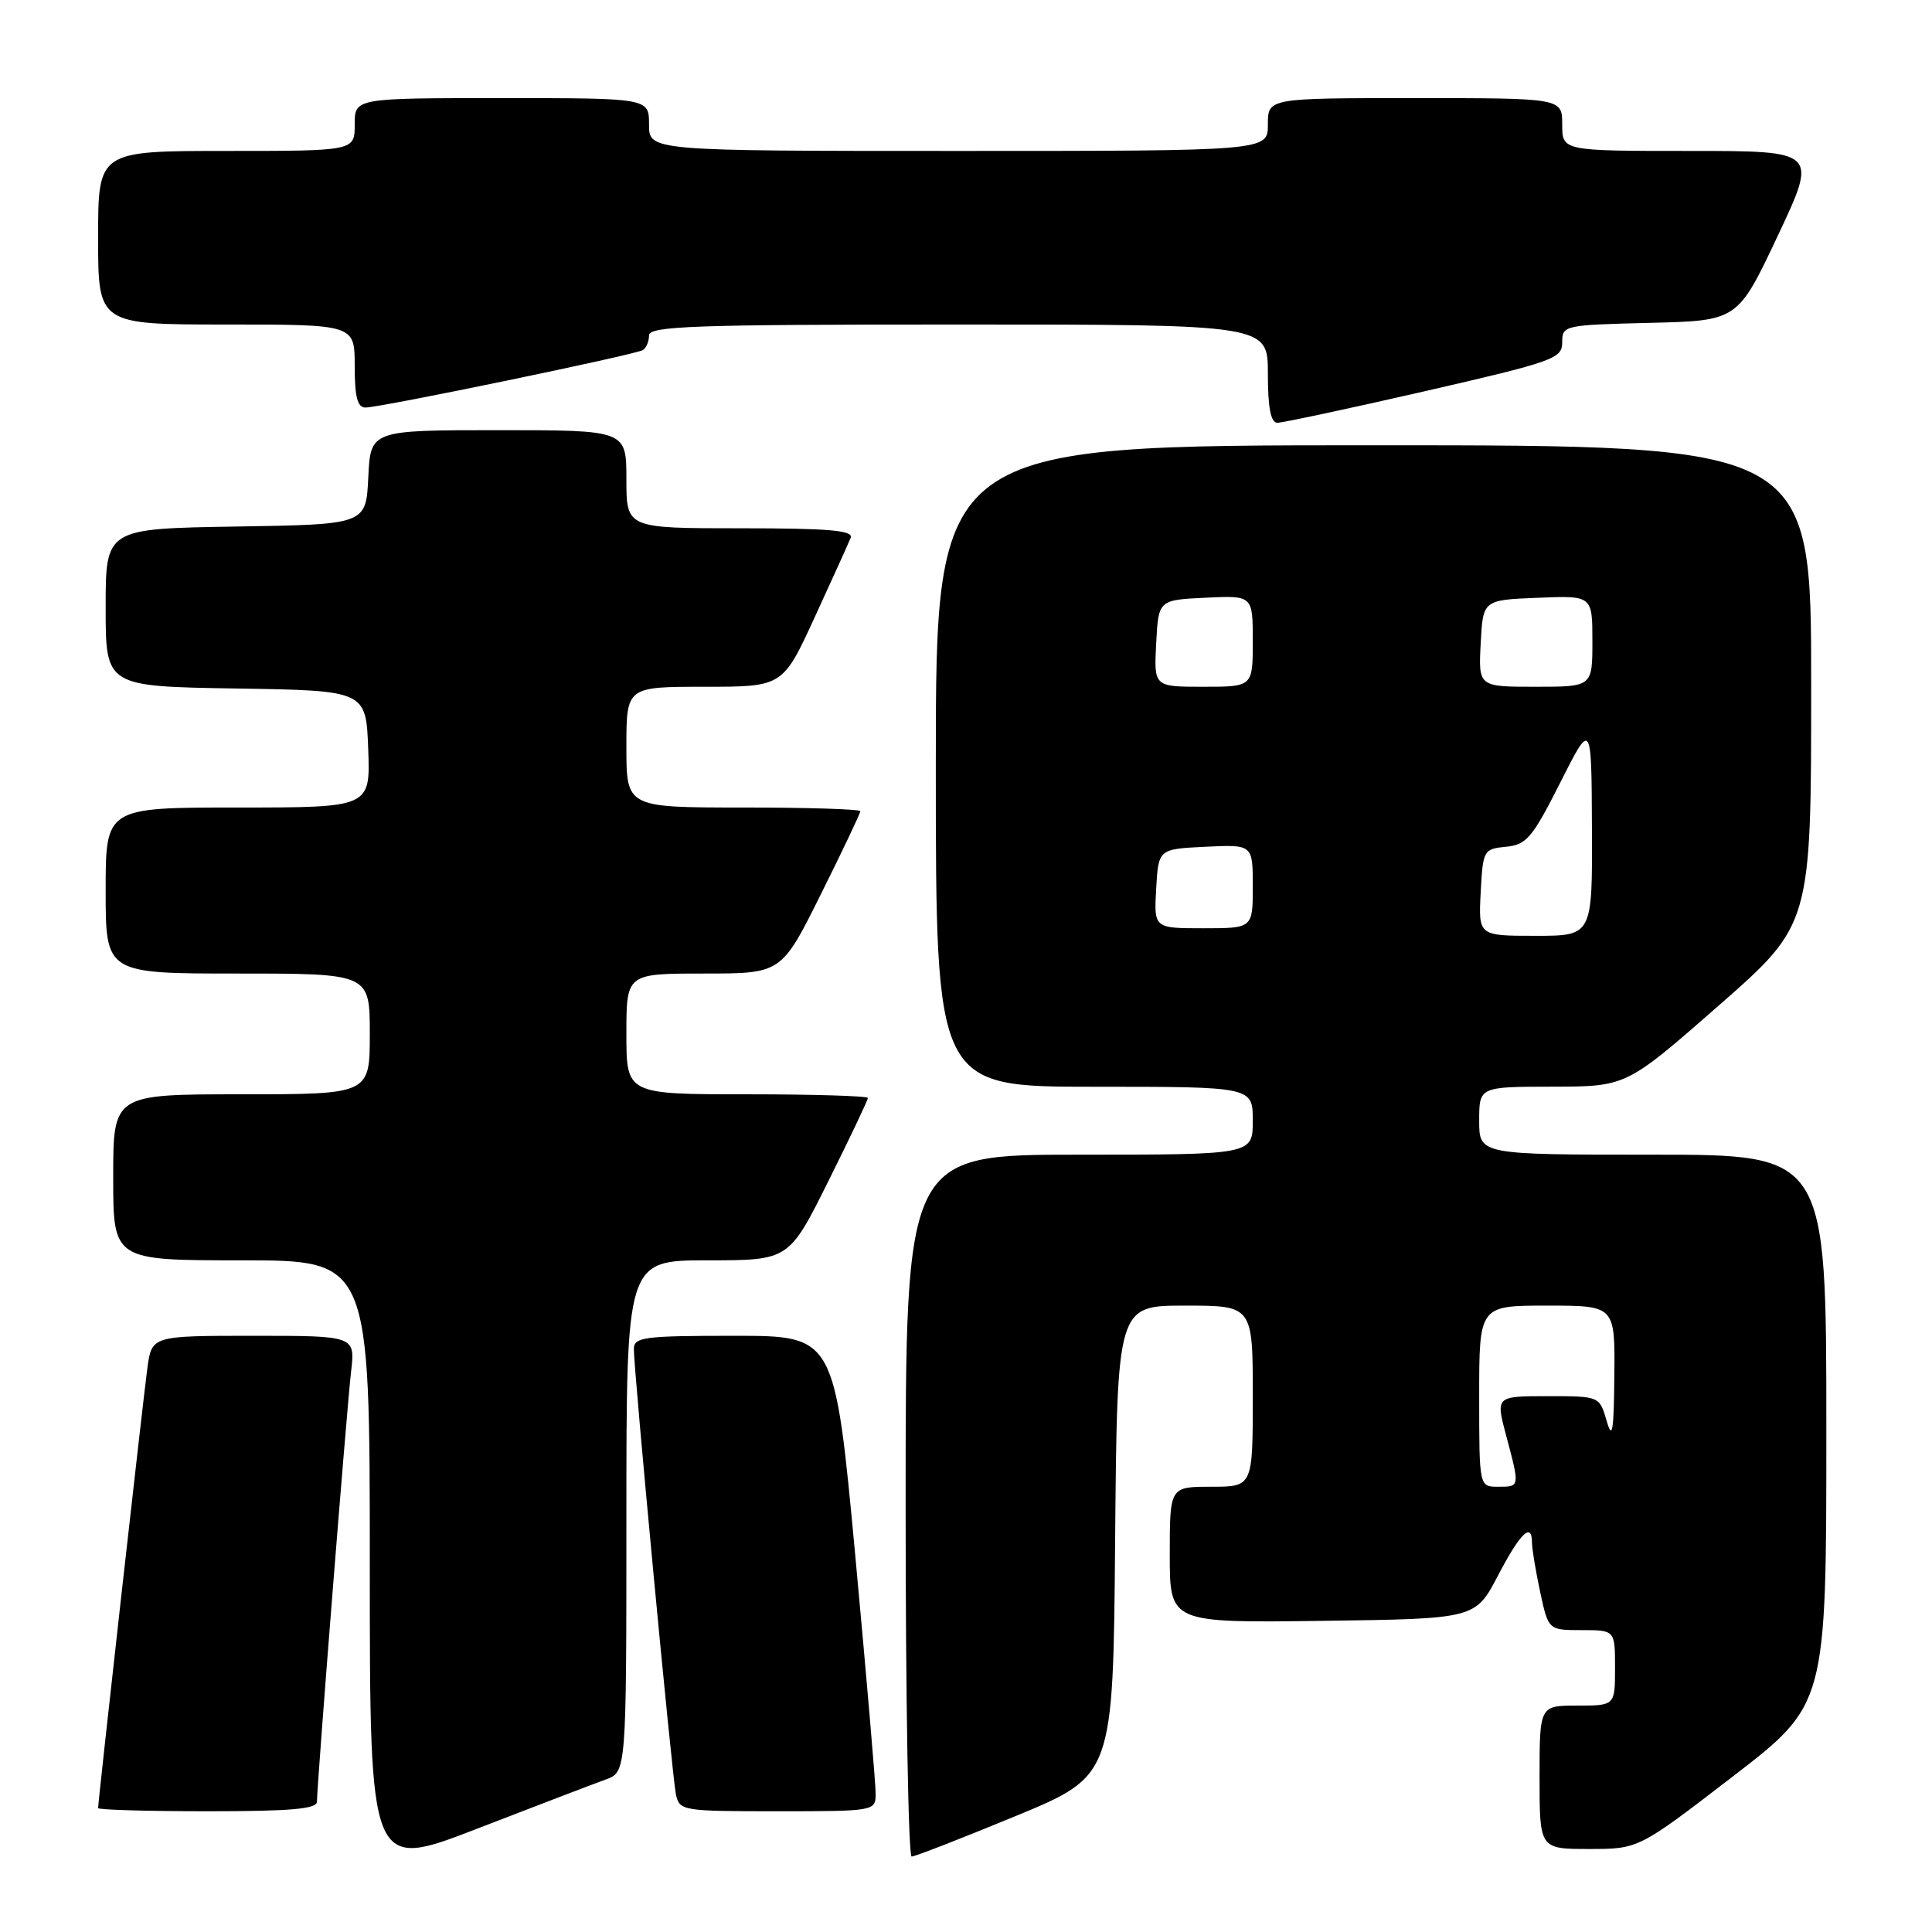 <?xml version="1.0" encoding="UTF-8" standalone="no"?>
<!DOCTYPE svg PUBLIC "-//W3C//DTD SVG 1.1//EN" "http://www.w3.org/Graphics/SVG/1.1/DTD/svg11.dtd" >
<svg xmlns="http://www.w3.org/2000/svg" xmlns:xlink="http://www.w3.org/1999/xlink" version="1.1" viewBox="0 0 256 256">
 <g >
 <path fill="currentColor"
d=" M 80.25 235.80 C 83.00 234.80 83.00 234.80 83.00 200.90 C 83.00 167.00 83.00 167.00 93.77 167.00 C 104.54 167.00 104.54 167.00 109.77 156.49 C 112.65 150.71 115.00 145.76 115.00 145.49 C 115.00 145.22 107.80 145.00 99.00 145.00 C 83.00 145.00 83.00 145.00 83.00 137.00 C 83.00 129.00 83.00 129.00 93.27 129.00 C 103.54 129.00 103.54 129.00 108.77 118.49 C 111.65 112.71 114.00 107.76 114.00 107.49 C 114.00 107.22 107.03 107.00 98.50 107.00 C 83.00 107.00 83.00 107.00 83.00 99.00 C 83.00 91.00 83.00 91.00 93.36 91.00 C 103.72 91.00 103.72 91.00 107.97 81.75 C 110.31 76.66 112.45 71.94 112.72 71.25 C 113.10 70.28 109.79 70.00 98.11 70.00 C 83.00 70.00 83.00 70.00 83.00 63.50 C 83.00 57.00 83.00 57.00 66.05 57.00 C 49.10 57.00 49.10 57.00 48.80 63.25 C 48.50 69.50 48.50 69.50 31.25 69.77 C 14.00 70.05 14.00 70.05 14.00 80.50 C 14.00 90.95 14.00 90.95 31.25 91.23 C 48.50 91.50 48.50 91.50 48.79 99.25 C 49.08 107.00 49.08 107.00 31.54 107.00 C 14.00 107.00 14.00 107.00 14.00 118.00 C 14.00 129.00 14.00 129.00 31.50 129.00 C 49.00 129.00 49.00 129.00 49.00 137.00 C 49.00 145.00 49.00 145.00 32.00 145.00 C 15.00 145.00 15.00 145.00 15.00 156.00 C 15.00 167.00 15.00 167.00 32.00 167.00 C 49.00 167.00 49.00 167.00 49.00 207.41 C 49.00 247.82 49.00 247.82 63.25 242.30 C 71.09 239.27 78.74 236.34 80.25 235.80 Z  M 134.55 240.65 C 147.50 235.30 147.50 235.30 147.76 204.15 C 148.03 173.00 148.03 173.00 157.01 173.00 C 166.00 173.00 166.00 173.00 166.00 185.00 C 166.00 197.00 166.00 197.00 160.50 197.00 C 155.00 197.00 155.00 197.00 155.00 206.02 C 155.00 215.04 155.00 215.04 175.25 214.77 C 195.50 214.50 195.50 214.50 198.50 208.75 C 201.46 203.09 203.00 201.61 203.00 204.45 C 203.00 205.25 203.49 208.17 204.08 210.95 C 205.17 216.00 205.17 216.00 209.58 216.00 C 214.00 216.00 214.00 216.00 214.00 221.00 C 214.00 226.00 214.00 226.00 209.00 226.00 C 204.00 226.00 204.00 226.00 204.00 235.50 C 204.00 245.00 204.00 245.00 210.56 245.00 C 217.12 245.00 217.12 245.00 229.56 235.43 C 242.00 225.86 242.00 225.86 242.00 189.43 C 242.00 153.00 242.00 153.00 219.00 153.00 C 196.00 153.00 196.00 153.00 196.00 148.50 C 196.00 144.00 196.00 144.00 205.75 143.99 C 215.50 143.97 215.50 143.97 227.74 133.24 C 239.99 122.50 239.99 122.50 239.99 90.75 C 240.00 59.00 240.00 59.00 182.00 59.00 C 124.00 59.00 124.00 59.00 124.00 101.50 C 124.00 144.00 124.00 144.00 145.00 144.00 C 166.00 144.00 166.00 144.00 166.00 148.50 C 166.00 153.00 166.00 153.00 143.00 153.00 C 120.00 153.00 120.00 153.00 120.00 199.50 C 120.00 225.07 120.36 246.00 120.80 246.00 C 121.24 246.00 127.43 243.59 134.55 240.65 Z  M 42.00 238.72 C 42.00 236.45 45.95 186.65 46.52 181.75 C 47.07 177.00 47.07 177.00 33.60 177.00 C 20.12 177.00 20.12 177.00 19.53 181.25 C 18.99 185.19 13.00 238.64 13.00 239.58 C 13.00 239.81 19.52 240.00 27.50 240.00 C 38.60 240.00 42.00 239.70 42.00 238.72 Z  M 116.03 237.75 C 116.05 236.51 114.83 222.34 113.34 206.25 C 110.61 177.00 110.61 177.00 97.31 177.00 C 85.30 177.00 84.00 177.17 83.99 178.75 C 83.98 181.63 89.05 235.32 89.56 237.75 C 90.03 239.94 90.37 240.00 103.02 240.00 C 115.81 240.00 116.00 239.97 116.03 237.75 Z  M 188.75 51.85 C 205.91 47.91 207.00 47.52 207.00 45.36 C 207.00 43.11 207.24 43.06 218.63 42.78 C 230.25 42.50 230.25 42.50 235.56 31.25 C 240.86 20.00 240.86 20.00 223.93 20.00 C 207.00 20.00 207.00 20.00 207.00 16.50 C 207.00 13.00 207.00 13.00 187.50 13.00 C 168.00 13.00 168.00 13.00 168.00 16.50 C 168.00 20.00 168.00 20.00 127.00 20.00 C 86.00 20.00 86.00 20.00 86.00 16.50 C 86.00 13.00 86.00 13.00 66.50 13.00 C 47.00 13.00 47.00 13.00 47.00 16.50 C 47.00 20.00 47.00 20.00 30.00 20.00 C 13.00 20.00 13.00 20.00 13.00 31.50 C 13.00 43.00 13.00 43.00 30.00 43.00 C 47.00 43.00 47.00 43.00 47.00 48.50 C 47.00 52.61 47.36 54.00 48.43 54.00 C 50.43 54.00 84.17 47.01 85.18 46.39 C 85.63 46.11 86.00 45.23 86.00 44.44 C 86.00 43.21 91.97 43.00 127.00 43.00 C 168.00 43.00 168.00 43.00 168.00 49.50 C 168.00 54.03 168.38 56.00 169.25 56.02 C 169.94 56.02 178.71 54.15 188.75 51.85 Z  M 196.00 185.00 C 196.00 173.00 196.00 173.00 205.00 173.00 C 214.00 173.00 214.00 173.00 213.91 182.25 C 213.84 189.75 213.64 190.89 212.88 188.25 C 211.94 185.00 211.94 185.00 205.06 185.00 C 198.18 185.00 198.18 185.00 199.58 190.25 C 201.40 197.08 201.41 197.00 198.50 197.00 C 196.00 197.00 196.00 197.00 196.00 185.00 Z  M 196.20 118.25 C 196.49 112.65 196.58 112.49 199.55 112.20 C 202.28 111.93 203.04 111.03 206.74 103.70 C 210.88 95.50 210.88 95.50 210.94 109.75 C 211.00 124.00 211.00 124.00 203.45 124.00 C 195.90 124.00 195.90 124.00 196.20 118.25 Z  M 153.20 117.75 C 153.50 112.50 153.50 112.50 159.75 112.20 C 166.00 111.90 166.00 111.90 166.00 117.45 C 166.00 123.00 166.00 123.00 159.45 123.00 C 152.90 123.00 152.90 123.00 153.20 117.75 Z  M 153.20 85.25 C 153.50 79.50 153.50 79.50 159.75 79.20 C 166.00 78.90 166.00 78.90 166.00 84.95 C 166.00 91.00 166.00 91.00 159.45 91.00 C 152.90 91.00 152.90 91.00 153.20 85.25 Z  M 196.20 85.25 C 196.50 79.50 196.50 79.50 203.75 79.21 C 211.00 78.91 211.00 78.91 211.00 84.96 C 211.00 91.00 211.00 91.00 203.45 91.00 C 195.90 91.00 195.90 91.00 196.20 85.25 Z "/>
</g>
</svg>